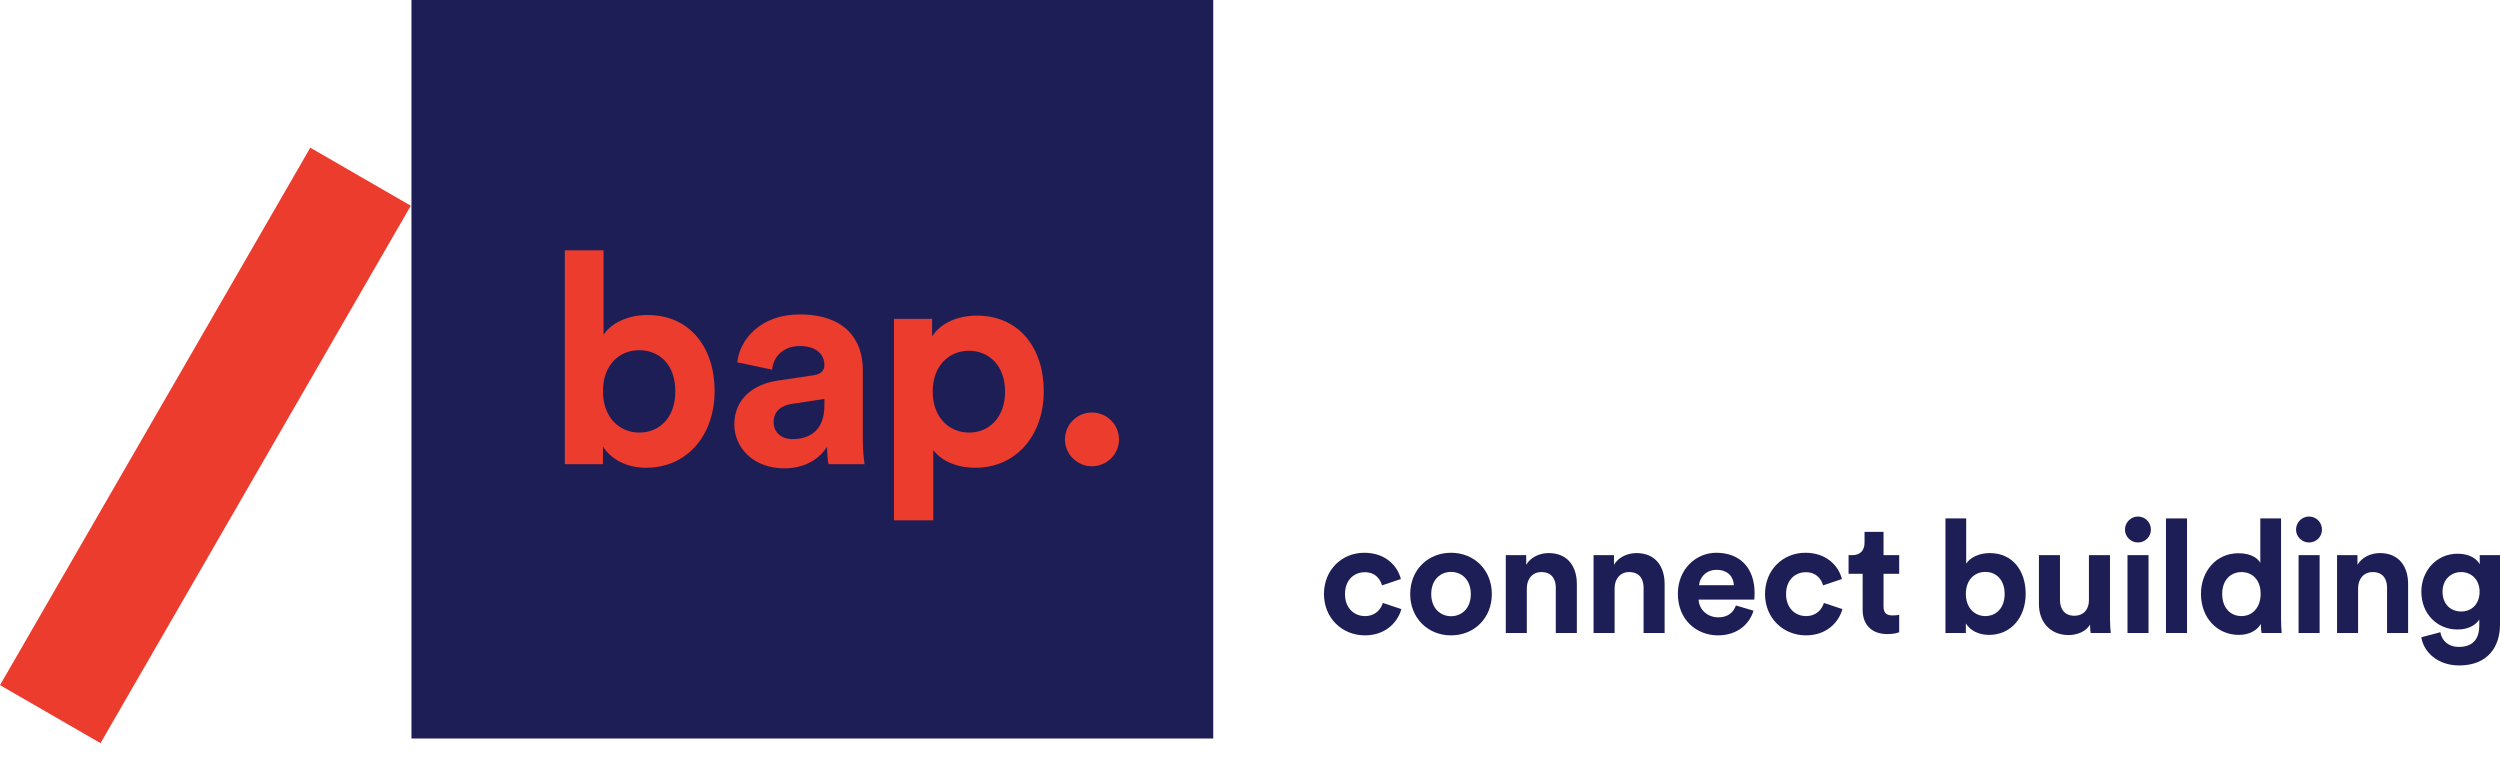 <svg width="152" height="46" viewBox="0 0 152 46" fill="none" xmlns="http://www.w3.org/2000/svg">
<path d="M82.979 34.791C83.614 34.791 83.912 35.196 84.028 35.59L85.173 35.205C84.971 34.407 84.24 33.608 82.95 33.608C81.574 33.608 80.497 34.657 80.497 36.119C80.497 37.572 81.594 38.63 82.989 38.63C84.249 38.63 84.99 37.822 85.202 37.033L84.076 36.658C83.97 37.024 83.643 37.457 82.989 37.457C82.335 37.457 81.776 36.975 81.776 36.119C81.776 35.263 82.325 34.791 82.979 34.791Z" fill="#1E1E56"/>
<path d="M88.222 37.466C87.597 37.466 87.019 37.004 87.019 36.119C87.019 35.224 87.597 34.772 88.222 34.772C88.848 34.772 89.425 35.224 89.425 36.119C89.425 37.014 88.848 37.466 88.222 37.466ZM88.222 33.608C86.808 33.608 85.74 34.657 85.74 36.119C85.74 37.572 86.808 38.63 88.222 38.63C89.636 38.63 90.704 37.572 90.704 36.119C90.704 34.657 89.636 33.608 88.222 33.608Z" fill="#1E1E56"/>
<path d="M92.831 35.763C92.831 35.215 93.158 34.782 93.716 34.782C94.332 34.782 94.592 35.196 94.592 35.725V38.486H95.872V35.503C95.872 34.464 95.333 33.627 94.159 33.627C93.649 33.627 93.081 33.849 92.793 34.339V33.752H91.552V38.486H92.831V35.763Z" fill="#1E1E56"/>
<path d="M98.168 35.763C98.168 35.215 98.495 34.782 99.053 34.782C99.669 34.782 99.929 35.196 99.929 35.725V38.486H101.209V35.503C101.209 34.464 100.67 33.627 99.496 33.627C98.986 33.627 98.418 33.849 98.13 34.339V33.752H96.888V38.486H98.168V35.763Z" fill="#1E1E56"/>
<path d="M103.303 35.58C103.332 35.147 103.698 34.647 104.361 34.647C105.093 34.647 105.401 35.109 105.42 35.58H103.303ZM105.545 36.812C105.391 37.235 105.064 37.534 104.467 37.534C103.832 37.534 103.303 37.081 103.274 36.456H106.661C106.661 36.437 106.68 36.244 106.68 36.062C106.68 34.541 105.805 33.608 104.342 33.608C103.13 33.608 102.014 34.589 102.014 36.1C102.014 37.697 103.159 38.63 104.458 38.63C105.622 38.63 106.372 37.947 106.613 37.13L105.545 36.812Z" fill="#1E1E56"/>
<path d="M109.795 34.791C110.43 34.791 110.729 35.196 110.844 35.59L111.989 35.205C111.787 34.407 111.056 33.608 109.767 33.608C108.391 33.608 107.313 34.657 107.313 36.119C107.313 37.572 108.41 38.63 109.805 38.63C111.066 38.63 111.806 37.822 112.018 37.033L110.892 36.658C110.786 37.024 110.459 37.457 109.805 37.457C109.151 37.457 108.593 36.975 108.593 36.119C108.593 35.263 109.141 34.791 109.795 34.791Z" fill="#1E1E56"/>
<path d="M114.519 32.338H113.364V33.002C113.364 33.425 113.133 33.752 112.633 33.752H112.393V34.888H113.249V37.091C113.249 38.005 113.826 38.553 114.75 38.553C115.125 38.553 115.356 38.486 115.471 38.438V37.38C115.404 37.399 115.231 37.418 115.077 37.418C114.711 37.418 114.519 37.283 114.519 36.87V34.888H115.471V33.752H114.519V32.338Z" fill="#1E1E56"/>
<path d="M119.524 38.486V37.909C119.775 38.313 120.275 38.602 120.929 38.602C122.276 38.602 123.161 37.534 123.161 36.1C123.161 34.695 122.363 33.627 120.977 33.627C120.275 33.627 119.755 33.935 119.544 34.272V31.52H118.283V38.486H119.524ZM121.882 36.11C121.882 36.975 121.362 37.457 120.708 37.457C120.063 37.457 119.524 36.966 119.524 36.11C119.524 35.244 120.063 34.772 120.708 34.772C121.362 34.772 121.882 35.244 121.882 36.11Z" fill="#1E1E56"/>
<path d="M127.113 38.486H128.335C128.316 38.322 128.287 37.995 128.287 37.63V33.752H127.007V36.504C127.007 37.053 126.68 37.437 126.112 37.437C125.516 37.437 125.246 37.014 125.246 36.485V33.752H123.967V36.745C123.967 37.774 124.621 38.611 125.766 38.611C126.266 38.611 126.815 38.419 127.074 37.976C127.074 38.169 127.094 38.39 127.113 38.486Z" fill="#1E1E56"/>
<path d="M130.631 38.486V33.752H129.352V38.486H130.631ZM129.198 32.203C129.198 32.627 129.554 32.983 129.987 32.983C130.429 32.983 130.776 32.627 130.776 32.203C130.776 31.761 130.429 31.405 129.987 31.405C129.554 31.405 129.198 31.761 129.198 32.203Z" fill="#1E1E56"/>
<path d="M132.971 38.486V31.52H131.691V38.486H132.971Z" fill="#1E1E56"/>
<path d="M138.688 31.52H137.427V34.224C137.293 33.974 136.908 33.637 136.09 33.637C134.753 33.637 133.819 34.724 133.819 36.11C133.819 37.543 134.781 38.602 136.128 38.602C136.763 38.602 137.245 38.313 137.456 37.938C137.456 38.159 137.485 38.39 137.504 38.486H138.726C138.707 38.294 138.688 37.947 138.688 37.63V31.52ZM135.109 36.11C135.109 35.263 135.628 34.782 136.282 34.782C136.937 34.782 137.447 35.253 137.447 36.1C137.447 36.956 136.937 37.457 136.282 37.457C135.609 37.457 135.109 36.956 135.109 36.11Z" fill="#1E1E56"/>
<path d="M141.033 38.486V33.752H139.753V38.486H141.033ZM139.599 32.203C139.599 32.627 139.955 32.983 140.388 32.983C140.831 32.983 141.177 32.627 141.177 32.203C141.177 31.761 140.831 31.405 140.388 31.405C139.955 31.405 139.599 31.761 139.599 32.203Z" fill="#1E1E56"/>
<path d="M143.372 35.763C143.372 35.215 143.7 34.782 144.258 34.782C144.873 34.782 145.133 35.196 145.133 35.725V38.486H146.413V35.503C146.413 34.464 145.874 33.627 144.7 33.627C144.19 33.627 143.623 33.849 143.334 34.339V33.752H142.093V38.486H143.372V35.763Z" fill="#1E1E56"/>
<path d="M147.218 38.746C147.353 39.65 148.219 40.459 149.518 40.459C151.298 40.459 152 39.275 152 37.976V33.752H150.768V34.31C150.605 33.993 150.172 33.666 149.421 33.666C148.122 33.666 147.218 34.724 147.218 35.975C147.218 37.303 148.161 38.274 149.421 38.274C150.105 38.274 150.547 37.976 150.74 37.668V38.015C150.74 38.929 150.287 39.333 149.479 39.333C148.873 39.333 148.459 38.958 148.373 38.438L147.218 38.746ZM149.643 37.178C148.979 37.178 148.507 36.716 148.507 35.975C148.507 35.244 149.008 34.782 149.643 34.782C150.258 34.782 150.759 35.244 150.759 35.975C150.759 36.706 150.297 37.178 149.643 37.178Z" fill="#1E1E56"/>
<rect x="25.016" width="48.749" height="44.901" fill="#1E1E56"/>
<rect x="18.865" y="8.98" width="7.056" height="37.73" transform="rotate(30 18.865 8.98)" fill="#EC3C2E"/>
<path d="M36.66 28.223V27.145C37.127 27.9 38.06 28.439 39.282 28.439C41.796 28.439 43.449 26.445 43.449 23.769C43.449 21.147 41.958 19.153 39.372 19.153C38.06 19.153 37.091 19.728 36.696 20.357V15.22H34.343V28.223H36.66ZM41.06 23.787C41.06 25.403 40.09 26.301 38.869 26.301C37.665 26.301 36.66 25.385 36.66 23.787C36.66 22.171 37.665 21.291 38.869 21.291C40.09 21.291 41.06 22.171 41.06 23.787Z" fill="#EC3C2E"/>
<path d="M44.647 25.817C44.647 27.199 45.796 28.475 47.682 28.475C48.993 28.475 49.837 27.864 50.286 27.163C50.286 27.505 50.322 27.99 50.376 28.223H52.567C52.513 27.918 52.459 27.289 52.459 26.822V22.476C52.459 20.698 51.418 19.117 48.616 19.117C46.245 19.117 44.97 20.644 44.826 22.027L46.946 22.476C47.017 21.704 47.592 21.039 48.634 21.039C49.639 21.039 50.124 21.56 50.124 22.189C50.124 22.494 49.963 22.745 49.46 22.817L47.287 23.14C45.814 23.356 44.647 24.236 44.647 25.817ZM48.185 26.697C47.413 26.697 47.035 26.194 47.035 25.673C47.035 24.99 47.52 24.649 48.131 24.559L50.124 24.254V24.649C50.124 26.212 49.191 26.697 48.185 26.697Z" fill="#EC3C2E"/>
<path d="M56.744 31.636V27.361C57.175 27.954 58.073 28.439 59.294 28.439C61.791 28.439 63.461 26.463 63.461 23.787C63.461 21.165 61.97 19.189 59.384 19.189C58.055 19.189 57.067 19.782 56.672 20.464V19.387H54.355V31.636H56.744ZM61.108 23.805C61.108 25.385 60.138 26.301 58.917 26.301C57.696 26.301 56.708 25.367 56.708 23.805C56.708 22.242 57.696 21.326 58.917 21.326C60.138 21.326 61.108 22.242 61.108 23.805Z" fill="#EC3C2E"/>
<path d="M64.749 26.715C64.749 27.613 65.485 28.349 66.383 28.349C67.299 28.349 68.035 27.613 68.035 26.715C68.035 25.817 67.299 25.08 66.383 25.08C65.485 25.08 64.749 25.817 64.749 26.715Z" fill="#EC3C2E"/>
</svg>
